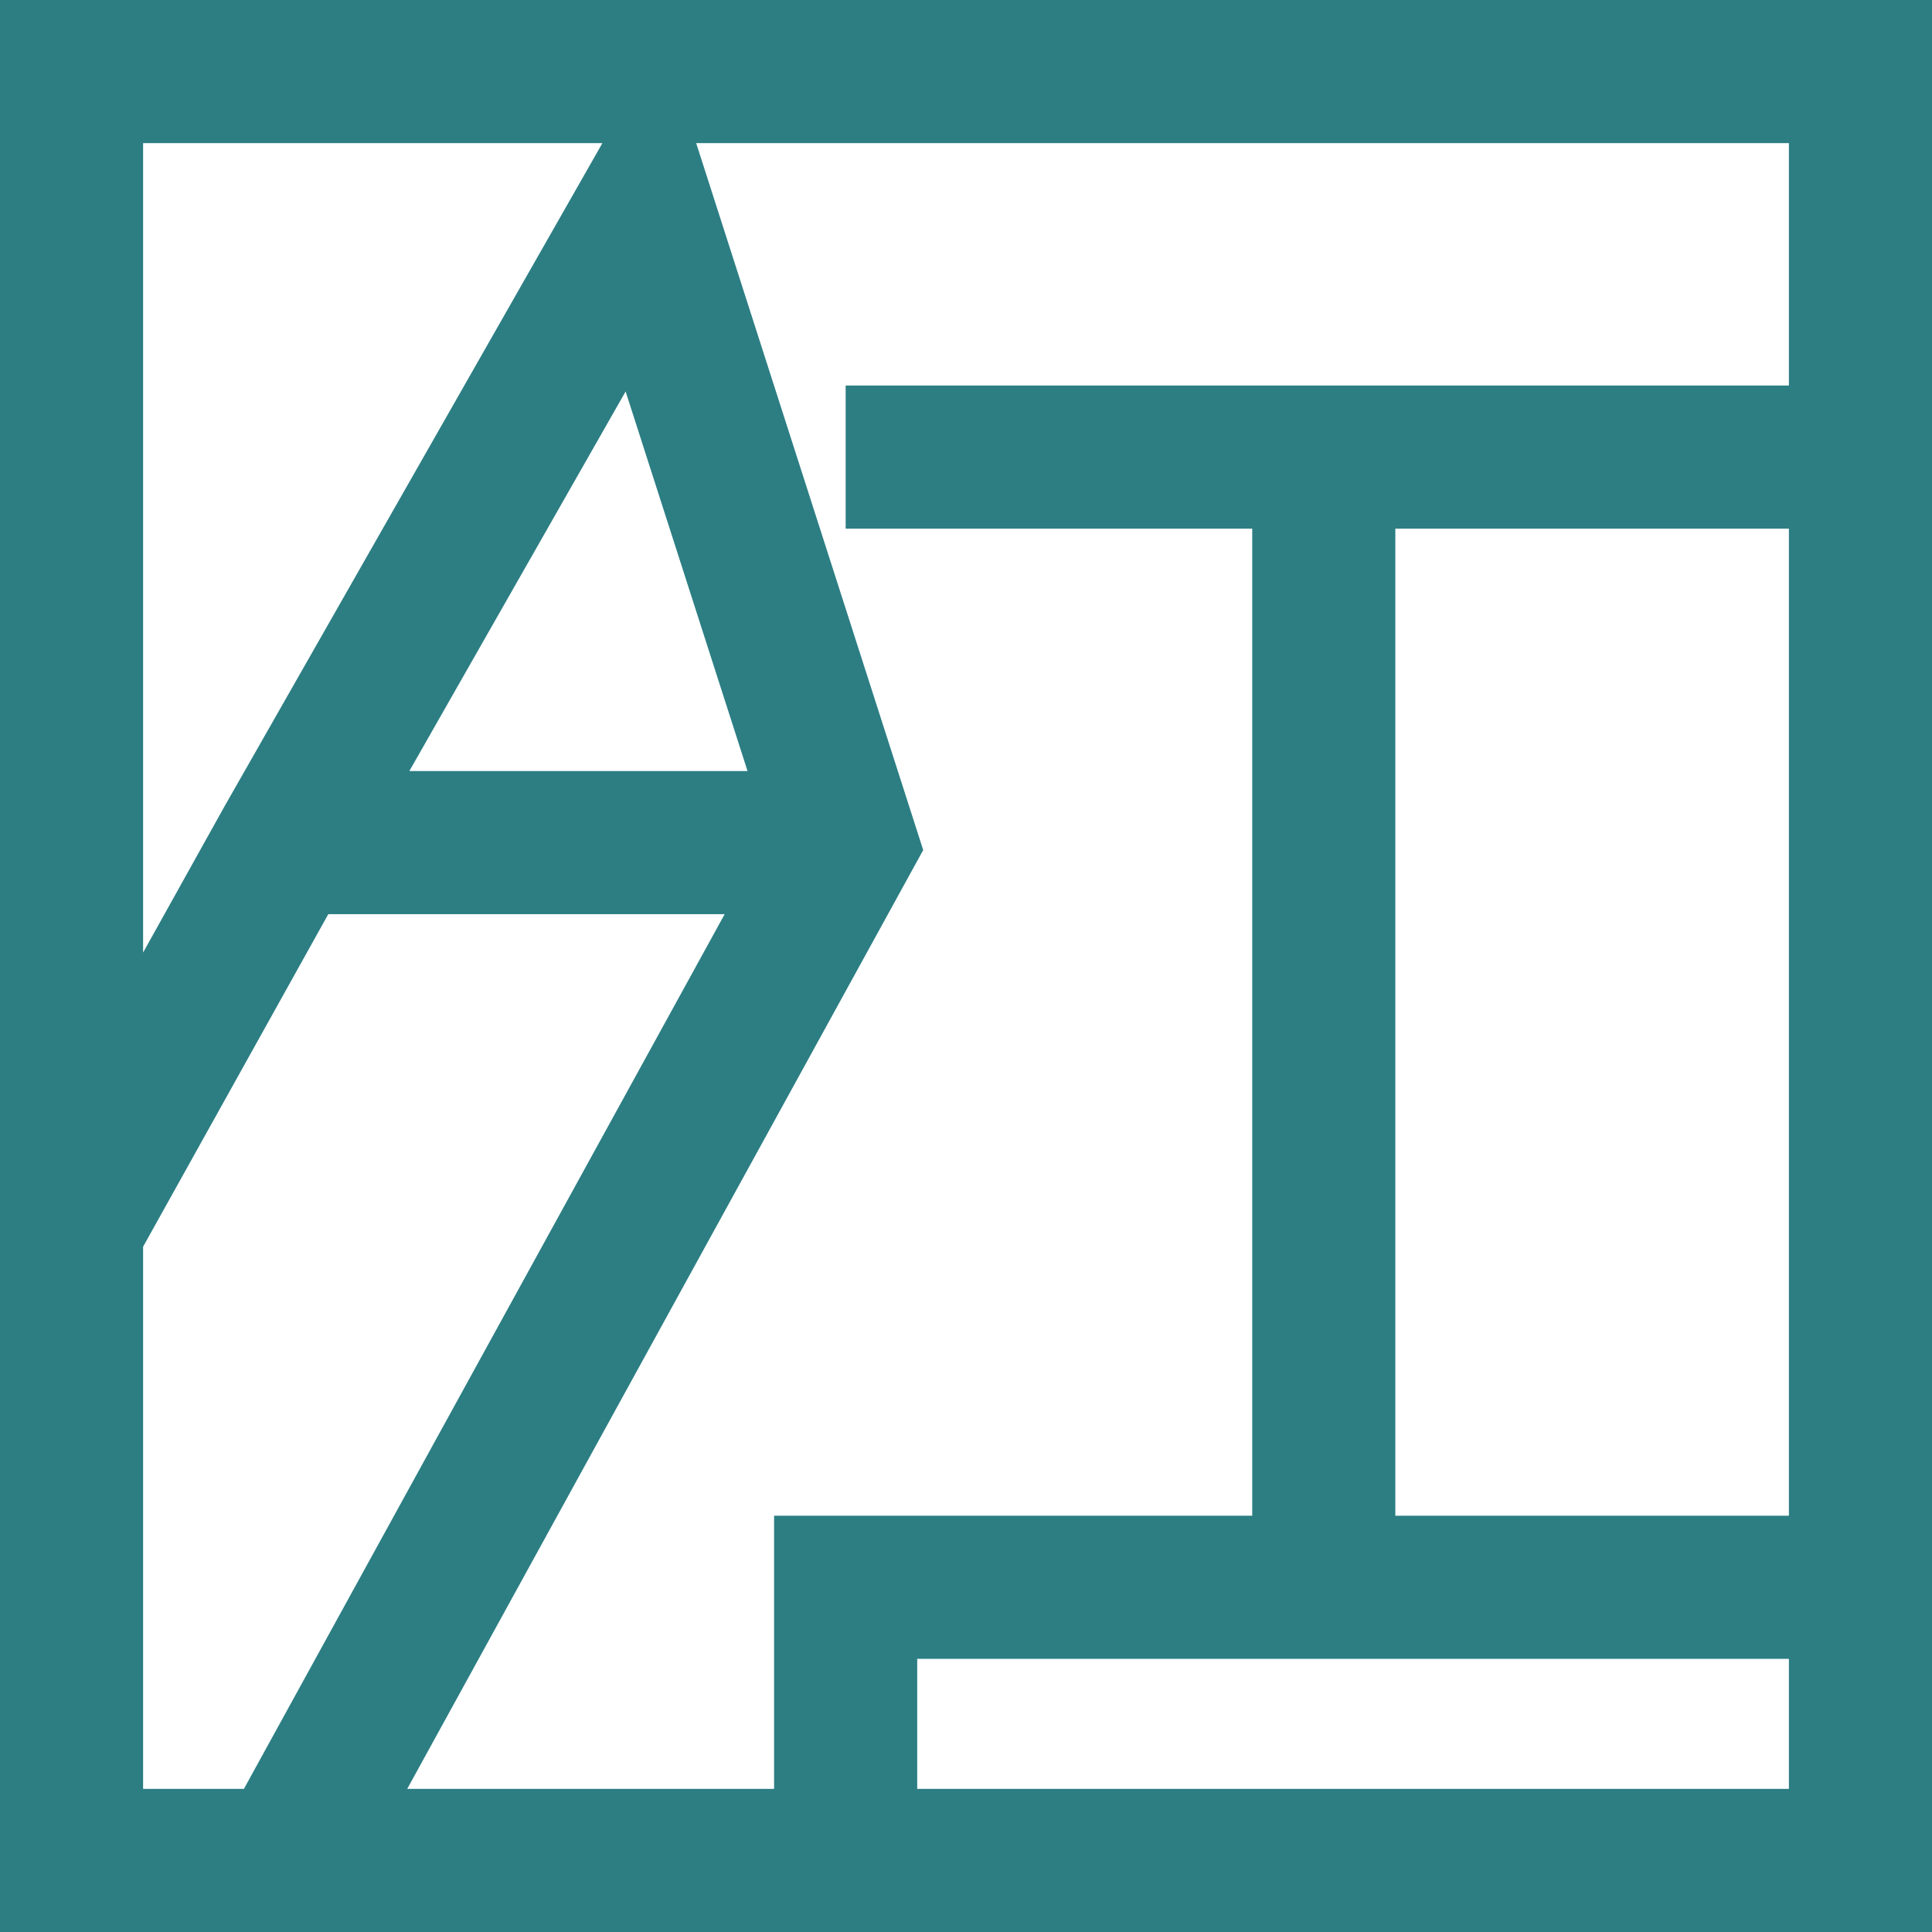 <svg width="100" height="100" viewBox="0 0 100 100" fill="none" xmlns="http://www.w3.org/2000/svg">
<rect width="100" height="100" fill="white"/>
<path fill-rule="evenodd" clip-rule="evenodd" d="M0 100V0H100V100H0ZM36.034 7.407H92.593V19.955H43.771V27.362H64.815V78.454H40.067V92.593H21.077L47.785 43.999L36.034 7.407ZM31.181 7.407H7.407V49.303L11.597 41.779L31.181 7.407ZM7.407 64.529V92.593H12.624L37.509 47.317H16.992L7.407 64.529ZM47.475 92.593H92.593V85.861H47.475V92.593ZM92.593 78.454V27.362H72.222V78.454H92.593ZM38.692 39.909H21.188L32.382 20.262L38.692 39.909Z" fill="#2C7E83"/>
</svg>
